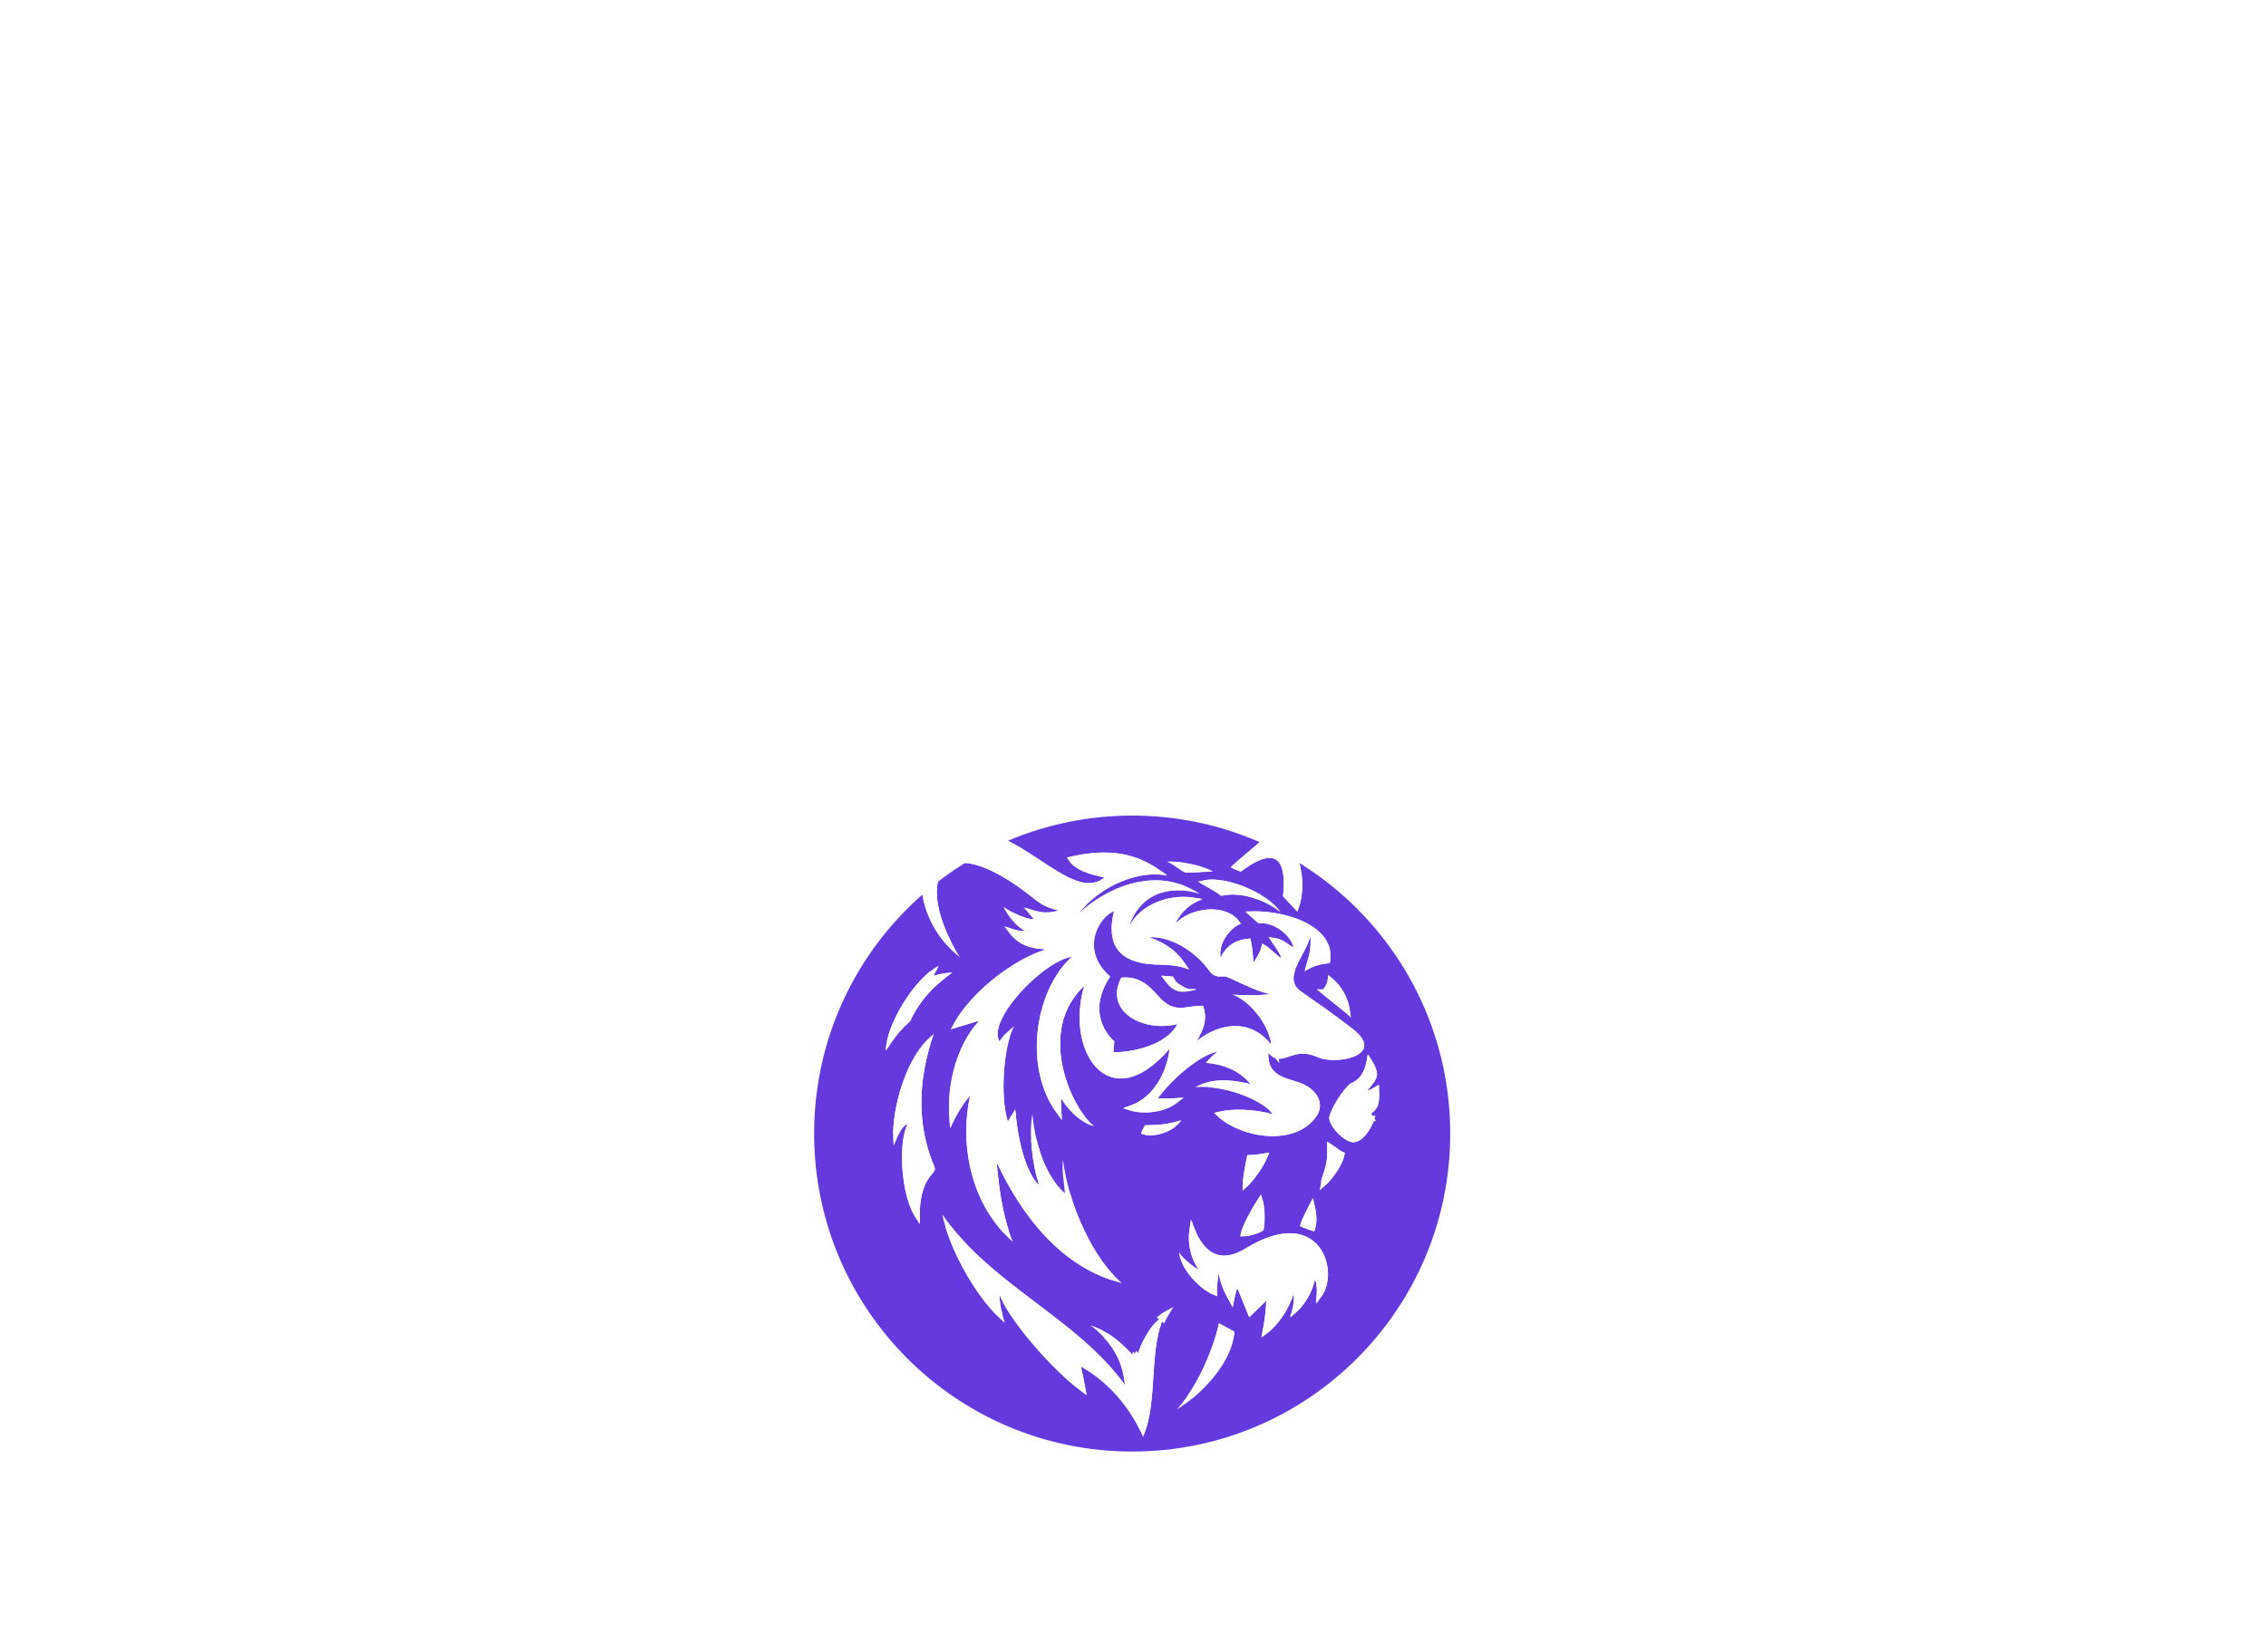<svg width="835" height="609" viewBox="0 0 835 609" fill="none" xmlns="http://www.w3.org/2000/svg">
<g filter="url(#filter0_f_234_2012)">
<circle cx="417.199" cy="417.801" r="117.199" fill="#643ADE"/>
</g>
<g filter="url(#filter1_f_234_2012)">
<path d="M479.464 366.694C485.015 370.549 490.511 374.366 495.831 378.492C496.038 378.653 496.279 378.833 496.544 379.03C497.482 379.728 498.711 380.644 499.774 381.73C501.181 383.166 501.933 384.545 501.675 385.753L501.675 385.753C501.515 386.504 500.917 387.237 499.804 387.89C498.703 388.536 497.218 389.027 495.563 389.331C492.222 389.946 488.503 389.75 486.344 388.872C486.277 388.845 486.209 388.817 486.14 388.789C484.883 388.277 483.507 387.716 481.899 387.467C480.176 387.2 478.226 387.294 475.825 388.068C475.402 388.205 475.034 388.331 474.686 388.452C474.273 388.594 473.886 388.728 473.462 388.858C472.735 389.082 472.106 389.225 471.524 389.248C470.958 389.27 470.435 389.177 469.914 388.916C469.384 388.65 468.801 388.182 468.163 387.374L466.512 385.281L466.38 387.943C466.255 390.44 466.691 392.393 467.577 393.939C468.464 395.485 469.749 396.533 471.165 397.307C472.566 398.072 474.137 398.591 475.621 399.056C475.801 399.112 475.98 399.168 476.157 399.223C477.473 399.632 478.702 400.014 479.801 400.515C482.312 401.658 484.057 403.348 484.866 405.15C485.659 406.917 485.586 408.854 484.36 410.696C480.655 416.264 473.73 418.24 466.521 417.635C459.976 417.086 453.47 414.421 449.422 410.724C451.938 410.115 455.026 409.915 458.181 410.034C462.011 410.18 465.836 410.793 468.687 411.64L471.169 412.378L469.827 410.163C468.974 408.757 467.36 407.367 465.367 406.101C463.349 404.819 460.846 403.603 458.105 402.578C454.287 401.151 449.945 400.073 445.736 399.722C447.958 399.227 450.257 399.13 452.404 399.241C455.958 399.424 458.985 400.17 460.378 400.513C460.445 400.529 460.508 400.545 460.567 400.559L463.336 401.237L461.598 398.978C458.582 395.057 453.186 391.815 446.416 390.951C447.198 390.099 448.258 389.135 449.454 388.465L448.834 386.602C446.879 386.86 444.722 387.756 442.563 388.985C440.391 390.221 438.155 391.832 436.03 393.589C431.79 397.093 427.908 401.248 425.81 404.316L424.729 405.896L426.644 405.88C427.261 405.875 427.897 405.88 428.543 405.885C429.969 405.897 431.451 405.908 432.921 405.811C430.842 407.356 428.036 408.364 425.082 408.793C422.18 409.214 419.293 409.054 417.013 408.399C426.053 405.029 430.836 395.758 432.015 386.636L432.444 383.318L430.264 385.857C424.779 392.247 419.759 395.368 415.502 396.235C411.3 397.09 407.716 395.776 404.936 392.987C399.287 387.321 396.949 375.488 400.499 363.665L401.558 360.137L398.86 362.645C389.577 371.276 388.424 383.016 390.573 393.263C391.649 398.392 393.557 403.188 395.725 407.113C396.704 408.887 397.746 410.498 398.799 411.889C397.932 411.263 397.077 410.54 396.267 409.765C394.014 407.61 392.334 405.266 391.839 403.923L389.902 404.311L390.12 409.536C384.402 401.631 382.366 391.24 383.266 381.169C384.26 370.055 388.812 359.524 395.676 353.351L398.169 351.108L394.855 351.619C391.94 352.068 388.479 353.848 385.06 356.276C381.615 358.722 378.112 361.898 375.104 365.265C372.1 368.627 369.552 372.223 368.055 375.517C366.59 378.742 365.992 381.998 367.46 384.412L368.347 385.87L369.185 384.383C369.683 383.501 370.38 382.64 371.173 381.819C370.014 385.546 369.266 390.297 368.952 395.076C368.503 401.886 368.919 409.009 370.432 413.653L371.12 415.765L372.245 413.85C372.646 413.169 373.027 412.549 373.404 411.948C373.776 415.515 374.487 419.878 375.6 424.071C377.035 429.482 379.197 434.836 382.34 437.717L383.956 436.64C382.679 433.102 381.701 428.272 381.217 423.493C381.101 422.348 381.014 421.212 380.958 420.102C381.356 421.778 381.841 423.524 382.429 425.282C384.284 430.819 387.197 436.569 391.736 440.62L393.545 442.234L393.433 440.361C394.827 445.041 396.623 449.681 398.693 454.009C401.843 460.594 405.658 466.522 409.705 470.773C390.17 464.224 376.747 446.304 368.187 427.971L366.285 428.476C366.997 437.149 368.243 446.09 370.797 453.976C358.506 440.86 354.735 421.465 358.438 404.037L359.132 400.775L356.758 403.117C356.108 403.758 354.714 405.575 353.272 407.818C352.448 409.099 351.588 410.551 350.822 412.048C349.586 395.102 356.6 381.665 361.743 376.839L360.768 375.154L352.405 377.701C355.567 372.015 360.767 366.398 366.586 361.705C373.107 356.445 380.296 352.434 386.06 350.8L385.789 348.838C382.542 348.833 379.741 348.328 377.366 347.133C375.675 346.282 374.164 345.065 372.849 343.371C373.096 343.452 373.348 343.532 373.602 343.607C374.837 343.972 376.23 344.252 377.857 344.081L381.288 343.719L378.196 342.19C376.75 341.475 375.263 340.198 373.917 338.653C373.5 338.174 373.101 337.675 372.726 337.167C375.156 338.433 378.084 339.599 380.797 339.882L382.543 340.064L381.809 338.469C381.457 337.706 380.938 337.135 380.508 336.661C380.43 336.575 380.355 336.492 380.285 336.413C381.45 336.766 382.544 337.042 383.674 337.187C385.617 337.437 387.627 337.299 390.323 336.618L393.82 335.736L390.368 334.692C388.102 334.006 386.704 333.552 385.486 332.971C384.286 332.398 383.228 331.687 381.684 330.448L381.684 330.448C372.859 323.369 365.543 319.332 359.776 317.769C354.007 316.206 349.571 317.081 346.897 320.175C344.285 323.2 343.652 328.028 344.668 333.694C345.414 337.855 347.065 342.579 349.616 347.608C344.089 341.405 340.916 333.649 340.59 326.586C340.385 322.162 341.298 318.056 343.392 314.771C345.477 311.5 348.772 308.978 353.467 307.758L353.467 307.758C358.359 306.487 363.296 307.431 368.224 309.505C373.163 311.585 377.991 314.755 382.652 317.831L382.867 317.972C387.404 320.967 391.822 323.883 395.893 325.395C400.074 326.948 404.124 327.102 407.623 324.163L409.188 322.849L407.19 322.42C404.822 321.912 402.024 321.291 399.556 320.223C397.533 319.347 395.84 318.216 394.781 316.699C402.063 315.077 408.132 314.796 413.566 315.822C418.151 316.689 422.33 318.495 426.435 321.277C422.507 321.126 417.976 321.951 413.476 323.709C407.344 326.105 401.17 330.27 396.531 336.238L398.004 337.582C402.952 332.948 409.924 328.499 417.619 326.528C423.361 325.057 429.491 324.966 435.509 327.196C432.247 326.997 429.05 327.423 426.127 328.615C421.131 330.652 417.058 334.874 414.84 341.721L416.705 342.436C419.886 335.288 429.591 330.338 439.73 331.816C436.728 333.462 433.772 336.482 431.993 340.375L433.69 341.407C435.954 338.516 440.543 336.49 445.22 336.205C449.467 335.946 453.459 337.134 455.718 340.044C454.219 340.863 452.545 342.329 451.218 344.175C449.508 346.553 448.263 349.713 448.777 353.196L449.285 356.638L450.682 353.452C451.477 351.637 452.635 350.094 454.247 348.964C455.701 347.944 457.571 347.229 459.968 346.988C460.225 348.084 460.44 349.735 460.599 351.315C460.696 352.281 460.77 353.18 460.819 353.84C460.844 354.17 460.863 354.44 460.876 354.629L460.88 354.675C460.885 354.748 460.889 354.807 460.892 354.851C460.893 354.861 460.893 354.87 460.894 354.88C460.895 354.894 460.896 354.908 460.897 354.919L460.898 354.931C460.899 354.938 460.9 354.947 460.901 354.957C460.901 354.963 460.903 354.98 460.906 355.001C460.907 355.009 460.911 355.034 460.917 355.064C460.921 355.08 460.931 355.121 460.938 355.145C460.952 355.187 461.005 355.311 461.05 355.39L461.957 356.831L462.773 355.337C463.042 354.846 463.334 354.381 463.632 353.906C464.42 352.653 465.249 351.333 465.781 349.313C466.544 349.797 467.281 350.425 468.06 351.125C468.197 351.248 468.337 351.374 468.478 351.502C469.46 352.392 470.53 353.362 471.713 354.057L473.907 355.345L473.177 352.907C472.724 351.395 471.806 349.961 470.914 348.671C470.713 348.38 470.514 348.097 470.32 347.821C470.052 347.439 469.793 347.07 469.548 346.71C470.966 346.966 471.825 347.33 472.528 347.739C472.956 347.989 473.333 348.257 473.775 348.573C473.875 348.644 473.978 348.717 474.086 348.793C474.66 349.199 475.319 349.645 476.188 350.098L478.042 351.066L477.631 349.015C477.128 346.503 475.172 343.934 472.665 342.084C470.254 340.306 467.177 339.074 464.06 339.234C463.988 339.171 463.908 339.103 463.823 339.029C463.327 338.602 462.635 338.006 461.943 337.392C461.754 337.225 461.568 337.058 461.389 336.896C467.458 336.762 474.629 338.007 480.196 340.703C483.32 342.216 485.871 344.153 487.464 346.49C488.918 348.623 489.604 351.129 489.16 354.07C487.214 354.247 484.741 354.752 482.352 355.924C482.443 355.604 482.533 355.295 482.621 354.992C483.496 351.981 484.177 349.638 483.886 344.772L481.911 344.619C481.551 346.28 480.734 348.054 479.765 349.928C479.504 350.433 479.23 350.948 478.953 351.468C478.23 352.83 477.487 354.226 476.904 355.572C476.096 357.435 475.506 359.38 475.692 361.256C475.884 363.203 476.894 364.936 478.976 366.355C478.978 366.356 478.979 366.357 478.98 366.358L479.464 366.694ZM439.955 383.71V387.344L441.721 384.378C445.644 381.283 450.261 379.276 454.794 379.177C459.338 379.078 463.892 380.889 467.714 385.654L469.971 388.468L469.485 384.893C468.918 380.724 466.738 376.442 463.945 372.96C462.327 370.943 460.468 369.149 458.54 367.786C461.804 367.887 465.075 367.797 468.395 367.367L468.408 365.385C465.649 364.99 461.852 363.395 458.47 361.843C457.717 361.497 456.976 361.15 456.279 360.824C455.454 360.437 454.69 360.079 454.042 359.787C453.436 359.515 452.892 359.283 452.449 359.121C452.228 359.04 452.013 358.971 451.818 358.923C451.644 358.88 451.395 358.831 451.14 358.855C449.78 358.983 448.921 358.921 448.283 358.708C447.687 358.509 447.192 358.148 446.625 357.471C441.573 350.356 432.428 343.974 423.135 344.411L422.889 346.366C427.78 347.865 432.325 350.604 435.719 355.462C432.999 354.729 430.076 354.637 427.3 354.549C426.76 354.532 426.226 354.515 425.7 354.494C419.222 354.231 415.023 352.471 412.763 349.523C410.508 346.581 409.964 342.167 411.483 336.068L411.937 334.241L410.169 334.887C408.653 335.44 407.055 336.68 405.702 338.322C404.338 339.977 403.168 342.105 402.553 344.517C401.353 349.227 402.299 354.914 407.771 360.118C403.192 367.471 403.574 373.521 405.249 377.799C406.103 379.981 407.278 381.666 408.239 382.807C408.72 383.378 409.15 383.816 409.464 384.114C409.506 384.154 409.545 384.191 409.582 384.225L409.289 387.766L409.199 388.849L410.286 388.849C413.558 388.848 418.445 388.293 423.111 386.684C427.76 385.082 432.348 382.377 434.784 377.966L435.866 376.007L433.685 376.508C427.016 378.041 420.566 376.696 416.602 373.682C414.63 372.183 413.298 370.294 412.801 368.158C412.335 366.155 412.58 363.839 413.861 361.286C416.65 361.152 418.752 361.747 420.585 362.829C422.575 364.004 424.3 365.778 426.259 368.002C427.825 369.78 429.335 370.917 430.844 371.596C432.359 372.279 433.813 372.474 435.222 372.45C436.403 372.429 437.584 372.252 438.714 372.082C438.903 372.054 439.092 372.026 439.278 371.998C440.385 371.837 441.468 371.703 442.585 371.711C443.804 375.768 442.562 379.027 440.189 383.041L439.955 383.228V383.709V383.71Z" stroke="white" stroke-width="2"/>
<path d="M418.437 500.636C418.563 500.503 418.742 500.154 418.945 499.695C419.029 499.792 419.112 499.888 419.195 499.984L418.437 500.636ZM418.437 500.636C418.216 500.38 417.99 500.12 417.757 499.858C417.713 499.939 417.691 499.969 417.691 499.97C417.692 499.97 417.698 499.962 417.71 499.95L418.437 500.636ZM368.332 484.4C364.575 480.759 360.564 475.319 357.069 469.269C353.88 463.749 351.162 457.794 349.472 452.344C358.011 463.322 369.132 471.87 380.158 480.221C380.49 480.473 380.823 480.725 381.155 480.976C393.273 490.151 405.178 499.164 413.697 511.045L415.811 513.993L415.507 510.379C414.865 502.761 411.998 497.147 407.495 492.224C411.699 494.82 415.061 498.248 417.679 501.289L418.402 502.129L419.164 501.323C419.318 501.16 419.44 500.951 419.523 500.798C419.619 500.622 419.717 500.416 419.815 500.198C420.012 499.762 420.228 499.229 420.437 498.696C420.596 498.291 420.749 497.892 420.889 497.526C421.132 496.894 421.336 496.36 421.469 496.064L421.469 496.064C422.176 494.484 422.954 493.142 423.805 491.696L423.805 491.695C424.486 490.536 425.527 489.187 426.685 487.975C426.759 487.897 426.833 487.821 426.908 487.745C426.208 489.695 425.704 491.817 425.322 494.034C424.66 497.871 424.355 502.069 424.081 506.257C424.056 506.631 424.032 507.004 424.008 507.378C423.759 511.208 423.512 515.007 423.025 518.572C422.609 521.617 422.023 524.446 421.132 526.934C416.102 516.768 408.707 508.404 398.778 502.735L396.801 501.606L397.308 503.826L398.283 503.603L397.308 503.826L397.308 503.826L397.308 503.827L397.309 503.831L397.312 503.847L397.327 503.91L397.381 504.152C397.429 504.363 397.497 504.667 397.58 505.042C397.746 505.791 397.971 506.821 398.207 507.943C398.483 509.255 398.771 510.675 398.997 511.918C393.2 507.593 386.554 500.893 380.982 494.297C377.889 490.636 375.146 487.029 373.08 483.91C370.988 480.752 369.664 478.203 369.296 476.626L367.322 476.851C367.316 480.225 367.796 482.198 368.322 484.359C368.325 484.373 368.328 484.386 368.332 484.4ZM429.627 484.307C429.049 484.616 428.435 485.044 427.816 485.552L428.623 486.186C428.928 485.528 429.261 484.901 429.627 484.307Z" stroke="white" stroke-width="2"/>
<path d="M449.054 468.221H447.846L448.044 469.265C447.976 469.839 447.898 470.404 447.82 470.966C447.581 472.677 447.347 474.363 447.436 476.224C444.986 475.199 442.221 472.961 439.929 470.289C438.606 468.747 437.482 467.106 436.699 465.554C436.77 465.618 436.841 465.682 436.912 465.745C438.446 467.105 440.247 468.429 441.363 468.938L444.77 470.495L442.592 467.447C440.009 463.834 438.542 458.888 439.281 453.368C440.477 456.34 442.174 459.368 444.605 461.389C446.327 462.82 448.425 463.753 450.944 463.789C453.446 463.825 456.268 462.975 459.456 461.02C466.721 456.563 472.449 455.194 476.771 455.611C481.057 456.025 484.073 458.206 485.957 461.124C487.859 464.069 488.615 467.783 488.28 471.189C488.053 473.493 487.337 475.583 486.206 477.184C486.252 476.402 486.258 475.638 486.227 474.926C486.192 474.122 486.109 473.366 485.977 472.716C485.849 472.086 485.658 471.472 485.363 471.01L483.999 468.88L483.537 471.367C483.065 473.909 481.827 476.73 480.205 479.152C479.294 480.512 478.288 481.708 477.265 482.648C477.728 480.714 477.897 478.544 477.738 476.549L475.779 476.354C474.729 480.029 471.559 486.574 466.284 490.622C466.951 487.087 467.53 483.173 467.611 479.436L467.664 477.006L465.916 478.696L460.703 483.738L456.859 474.322L455.823 471.783L454.982 474.393C454.505 475.871 454.096 477.341 453.774 478.868C453.76 478.844 453.747 478.819 453.734 478.795C452.153 475.906 450.934 473.678 450.066 469.19L450.176 468.221H449.056H449.054Z" stroke="white" stroke-width="2"/>
<path d="M330.247 417.601C330.199 417.699 330.153 417.796 330.107 417.894C330.179 412.702 331.266 406.438 333.24 400.447C335.302 394.186 338.286 388.365 341.959 384.411C339.056 393.887 335.418 411.553 343.24 429.985C343.578 430.782 343.49 430.962 343.449 431.046C343.448 431.048 343.446 431.051 343.445 431.053C343.394 431.16 343.294 431.3 343.075 431.557C343.02 431.622 342.956 431.694 342.887 431.774C342.707 431.981 342.484 432.236 342.256 432.521L342.256 432.521C338.806 436.826 337.933 442.481 337.905 447.702C337.121 446.409 336.42 444.823 335.817 443.017C334.8 439.973 334.092 436.4 333.71 432.775C333.328 429.152 333.275 425.504 333.554 422.315C333.835 419.102 334.445 416.446 335.329 414.744L336.401 412.678L334.164 413.322C333.192 413.603 332.417 414.288 331.809 415.038C331.193 415.798 330.678 416.714 330.247 417.601Z" stroke="white" stroke-width="2"/>
<path d="M505.425 412.449L504.02 412.756L500.618 413.499L503.108 411.064C503.701 410.484 504.27 409.984 504.745 409.568C504.986 409.357 505.202 409.167 505.386 408.998C505.964 408.466 506.338 408.043 506.606 407.503C507.095 406.519 507.32 404.982 507.177 401.508C506.287 402.034 505.31 402.583 504.207 403.026L501.627 404.063L502.956 401.621C503.221 401.132 503.623 400.63 504.006 400.168C504.094 400.062 504.183 399.956 504.271 399.85C504.588 399.47 504.905 399.091 505.206 398.687C505.988 397.64 506.481 396.66 506.421 395.685C506.394 395.241 506.225 394.654 505.974 394.016C505.736 393.412 505.454 392.834 505.232 392.39L504.562 391.299C503.856 394.83 502.652 396.872 501.301 398.186C500.493 398.971 499.675 399.453 499.006 399.825C498.926 399.869 498.85 399.911 498.778 399.951C498.197 400.271 497.855 400.46 497.613 400.704L505.425 412.449ZM505.425 412.449C504.965 413.716 504.19 415.297 503.194 416.707C502.472 417.727 501.671 418.606 500.841 419.2C500.013 419.794 499.222 420.06 498.479 419.995C497.888 419.944 497.053 419.599 496.087 418.952C495.144 418.32 494.168 417.461 493.31 416.516C492.45 415.568 491.738 414.566 491.295 413.66C490.833 412.713 490.752 412.051 490.858 411.682L490.858 411.682C491.352 409.962 492.405 407.85 493.678 405.824C494.947 403.803 496.389 401.938 497.613 400.704L505.425 412.449ZM489.901 411.407L489.901 411.407L489.901 411.407Z" stroke="white" stroke-width="2"/>
<path d="M477.679 334.137L473.816 330.002C474.322 324.854 474.005 321.286 473.034 318.934C472.527 317.705 471.828 316.776 470.948 316.148C470.065 315.518 469.067 315.238 468.042 315.198C466.041 315.122 463.866 315.962 461.914 316.997C460.127 317.945 458.41 319.123 457.019 320.123C456.59 319.961 456.11 319.776 455.65 319.58C455.504 319.518 455.366 319.458 455.235 319.398C456.497 318.211 458.097 316.862 459.777 315.46C459.966 315.302 460.156 315.144 460.347 314.985C462.259 313.391 464.221 311.756 465.774 310.29C468.192 308.578 470.275 308.561 472.031 309.482C473.893 310.457 475.565 312.58 476.804 315.476C479.089 320.818 479.679 328.265 477.679 334.137Z" stroke="white" stroke-width="2"/>
<path d="M449.855 489.239L453.801 491.383C453.26 496.504 450.498 501.804 446.699 506.566C444.29 509.586 441.493 512.352 438.654 514.676C441.537 510.416 443.858 505.85 445.642 501.674C447.811 496.595 449.208 492.041 449.855 489.239Z" stroke="white" stroke-width="2"/>
<path d="M344.373 360.629C345.428 360.31 346.436 360.039 347.485 359.828C346.537 360.561 345.413 361.476 344.199 362.597C341.081 365.479 337.38 369.722 334.521 375.808C331.574 378.408 329.794 380.62 328.507 382.458C328.305 382.746 328.115 383.027 327.934 383.298C328.944 379.201 331.085 374.476 333.829 370.071C336.663 365.521 340.05 361.456 343.324 358.85C343.253 359.02 343.188 359.192 343.132 359.365L342.544 361.184L344.373 360.629Z" stroke="white" stroke-width="2"/>
<path d="M464.163 330.714C459.729 328.984 454.823 328.176 450.246 329.092C448.887 328.096 447.205 327.101 445.749 326.27C445.336 326.035 444.957 325.821 444.603 325.621C444.462 325.542 444.325 325.465 444.192 325.389C445.533 325.137 447.123 325.111 448.89 325.302C451.601 325.595 454.618 326.386 457.568 327.518C459.888 328.408 462.146 329.503 464.163 330.714Z" stroke="white" stroke-width="2"/>
<path d="M461.063 448.178C462.213 446.019 463.446 443.954 464.323 442.601C464.643 443.713 464.845 445.071 464.943 446.49C465.073 448.393 465.009 450.308 464.838 451.701L464.838 451.701C464.819 451.852 464.804 451.981 464.791 452.095C464.768 452.286 464.751 452.431 464.732 452.563C464.717 452.66 464.705 452.723 464.694 452.766C464.69 452.78 464.687 452.79 464.685 452.798C464.647 452.827 464.532 452.906 464.239 453.063L464.238 453.063C463.5 453.459 462.225 453.942 460.868 454.281C459.915 454.518 459 454.665 458.248 454.685C458.26 454.63 458.273 454.573 458.289 454.512C458.412 454.019 458.615 453.42 458.887 452.739C459.43 451.38 460.213 449.773 461.063 448.178ZM464.702 452.784C464.702 452.784 464.701 452.785 464.699 452.786C464.701 452.785 464.702 452.784 464.702 452.784Z" stroke="white" stroke-width="2"/>
<path d="M487.846 436.019C488.069 435.82 488.309 435.591 488.562 435.332C489.409 434.466 490.331 433.349 491.196 432.117C492.753 429.9 494.024 427.458 494.434 425.537C493.474 425.081 492.533 424.401 491.692 423.783C491.618 423.729 491.545 423.675 491.473 423.622C490.979 423.258 490.514 422.916 490.071 422.618C490.11 424.455 490.105 425.915 489.942 427.366C489.728 429.276 489.246 431.139 488.291 433.841L487.846 436.019ZM487.846 436.019C487.835 435.899 487.829 435.805 487.827 435.702C487.823 435.398 487.868 435.037 488.291 433.841L487.846 436.019Z" stroke="white" stroke-width="2"/>
<path d="M496.418 372.428C495.756 367.981 493.503 364.108 490.236 361.315C490.141 362.031 489.956 362.758 489.489 363.629C489.173 364.22 488.766 364.79 488.463 365.133L496.418 372.428ZM496.418 372.428L487.987 365.608C487.989 365.607 487.99 365.606 487.991 365.605C488.12 365.485 488.305 365.312 488.462 365.134L496.418 372.428Z" stroke="white" stroke-width="2"/>
<path d="M466.009 426.109C466.052 426.102 466.094 426.095 466.137 426.088C465.924 426.593 465.655 427.151 465.338 427.748C464.679 428.993 463.842 430.349 462.948 431.65C462.054 432.951 461.113 434.182 460.25 435.179C459.763 435.741 459.319 436.207 458.935 436.564C458.945 436.309 458.961 436.027 458.986 435.718C459.068 434.667 459.229 433.425 459.425 432.165C459.746 430.105 460.153 428.039 460.442 426.747C462.448 426.686 464.209 426.401 466.009 426.109Z" stroke="white" stroke-width="2"/>
<path d="M482.135 447.059L483.444 444.444C483.698 445.55 483.907 446.707 484.012 447.863C484.164 449.541 484.093 451.163 483.659 452.597C483.611 452.583 483.561 452.567 483.509 452.551C483.085 452.415 482.591 452.236 482.08 452.041C481.682 451.889 481.263 451.724 480.867 451.567C480.647 451.481 480.435 451.397 480.237 451.32C480.389 450.791 480.613 450.215 480.881 449.615C481.187 448.928 481.526 448.262 481.842 447.638C481.943 447.441 482.041 447.247 482.135 447.059L482.135 447.059Z" stroke="white" stroke-width="2"/>
<path d="M428.406 416.634C426.045 417.459 423.619 417.692 421.781 417.193C421.844 417.037 421.922 416.874 422.014 416.7C422.071 416.592 422.141 416.468 422.218 416.332C422.317 416.155 422.427 415.959 422.533 415.756C425.26 415.696 427.142 415.603 428.97 415.346C430 415.201 431.004 415.005 432.126 414.737C431.068 415.494 429.788 416.152 428.406 416.634Z" stroke="white" stroke-width="2"/>
<path d="M434.006 318.692C435.499 318.858 437.173 319.135 438.831 319.491C440.118 319.768 441.372 320.087 442.496 320.428C442.122 320.443 441.744 320.459 441.37 320.475C440.178 320.524 439.024 320.571 438.163 320.604C437.731 320.62 437.376 320.632 437.126 320.639C437.075 320.641 437.029 320.642 436.988 320.643C436.96 320.627 436.927 320.607 436.889 320.583C436.721 320.48 436.502 320.338 436.239 320.165C436.023 320.023 435.766 319.852 435.488 319.668C435.123 319.426 434.722 319.16 434.333 318.905C434.225 318.834 434.116 318.763 434.006 318.692Z" stroke="white" stroke-width="2"/>
<path d="M435.504 364.518C435.479 364.516 435.455 364.514 435.43 364.512C433.94 364.372 432.443 363.723 430.934 361.878C430.857 361.784 430.774 361.683 430.686 361.577C430.486 361.334 430.263 361.063 430.04 360.781L431.598 360.91C432.036 361.674 432.417 362.248 432.898 362.739C433.475 363.327 434.148 363.748 435.078 364.281L435.504 364.518ZM435.504 364.518C435.367 364.444 435.225 364.365 435.078 364.281L435.504 364.518Z" stroke="white" stroke-width="2"/>
</g>
<path fill-rule="evenodd" clip-rule="evenodd" d="M496.447 377.704C490.945 373.436 485.257 369.5 479.543 365.532C472.054 360.43 481.326 352.034 482.888 344.831C483.261 351.085 482.014 352.851 480.758 358.025C483.855 355.832 487.525 355.138 490.006 355.012C492.973 340.879 472.343 334.921 459.103 336.013C459.485 336.664 462.986 339.619 463.718 340.261C469.626 339.709 475.774 344.838 476.65 349.211C473.407 347.518 473.252 345.925 467.619 345.459C468.885 347.918 471.413 350.502 472.219 353.194C469.733 351.735 467.775 348.944 465.082 347.815C464.49 351.289 463.12 352.617 461.896 354.857C461.884 354.838 461.5 348.14 460.704 345.929C454.825 346.25 451.479 349.144 449.766 353.05C448.835 346.745 454.252 341.438 457.211 340.472C452.499 332.373 437.887 334.424 432.903 340.79C435.244 335.667 439.682 332.227 443.258 331.553C431.632 328.237 419.553 333.575 415.791 342.029C420.066 328.83 431.325 326.127 442.07 329.43C425.786 318.656 407.407 327.407 397.32 336.852C406.351 325.234 421.397 320.594 430.156 322.786C419.713 314.42 409.153 312.215 393.254 316.026C395.412 320.847 402.265 322.386 406.98 323.398C394.526 333.856 373.949 301.404 353.216 306.791C333.508 311.909 336.433 339.246 353.685 352.807C336.208 324.462 345.955 303.07 381.058 331.228C384.205 333.752 385.564 334.283 390.078 335.649C384.869 336.963 382.554 336.126 378.067 334.646C378.875 336.927 380.228 337.426 380.901 338.888C376.879 338.468 372.24 335.946 369.729 334.209C371.402 337.563 374.539 341.497 377.752 343.086C374.859 343.391 372.748 342.105 370.502 341.61C373.914 347.759 379.099 349.828 385.787 349.838C373.922 353.201 356.555 366.209 350.443 379.345L361.059 376.11C355.298 381.515 347.546 396.895 350.224 415.856C352.078 410.782 356.327 404.947 357.46 403.829C353.405 422.911 358.162 444.415 373.227 457.73C369.691 449.072 368.119 438.594 367.281 428.394C376.455 448.043 391.301 467.479 413.465 472.902C403.41 464.808 393.785 444.589 391.715 427.526C391.216 432.039 392.149 435.655 392.402 439.874C383.689 432.098 381.039 417.611 380.435 410.713C379.055 417.316 380.388 429.704 383.016 436.979C377.188 431.64 374.597 416.575 374.155 408.887C373.233 410.369 372.353 411.693 371.383 413.344C368.472 404.412 369.69 385.445 373.727 378.217C371.778 379.769 369.532 381.734 368.314 383.892C363.549 376.056 384.276 354.261 395.007 352.607C380.809 365.377 376.494 395.783 391.247 412.549L390.901 404.269C392.045 407.376 398.133 414.149 403.17 415.057C394.897 408.684 381.67 379.993 399.541 363.378C392.31 387.462 408.776 412.425 431.023 386.508C429.757 396.301 424.297 405.967 414.069 408.226C419.375 411.476 431.294 410.39 435.733 404.435C432.813 405.057 429.662 404.854 426.636 404.88C430.7 398.937 441.878 388.531 448.965 387.593C446.825 388.791 445.126 390.81 444.471 391.774C451.865 392.212 457.709 395.562 460.805 399.588C458.225 398.956 447.889 396.26 440.495 400.702C451.485 399.736 466.039 405.842 468.972 410.682C463.086 408.932 453.332 408.188 447.527 410.24C455.711 419.282 477.215 423.239 485.193 411.25C488.033 406.98 485.572 402.044 480.215 399.604C474.946 397.205 466.908 397.407 467.378 387.993C470.193 391.561 472.804 390.093 476.132 389.02C480.658 387.561 483.299 388.713 485.968 389.798C490.76 391.747 501.683 390.505 502.653 385.962C503.402 382.458 498.202 379.068 496.444 377.702L496.447 377.704ZM440.955 383.71C443.555 379.342 445.046 375.584 443.317 370.735C437.447 370.379 432.989 374.128 427.009 367.341C423.085 362.888 419.749 359.805 413.236 360.325C406.841 372.017 420.103 380.656 433.909 377.483C429.382 385.679 416.647 387.847 410.285 387.849L410.62 383.807C410.62 383.807 399.298 374.766 409.066 359.95C397.554 349.719 405.312 337.725 410.512 335.826C407.409 348.287 412.453 354.957 425.659 355.493C429.983 355.669 434.417 355.565 438.1 357.419C434.468 350.742 429.04 347.205 423.182 345.41C432.031 344.993 440.903 351.119 445.832 358.081C447.141 359.659 448.415 360.116 451.234 359.85C452.56 359.726 462.414 365.537 468.267 366.375C463.482 366.994 458.783 366.898 454.015 366.534C460.182 368.559 467.422 377.148 468.494 385.028C460.474 375.029 449.103 377.199 440.955 383.709V383.71Z" fill="white"/>
<path fill-rule="evenodd" clip-rule="evenodd" d="M369.97 487.177C369.242 483.248 368.314 481.552 368.322 476.853C369.971 483.927 387.718 505.597 400.36 514.114C399.999 511.125 398.283 503.603 398.283 503.603C408.668 509.533 416.242 518.475 421.195 529.403C426.985 517.138 422.951 495.151 429.627 484.307C427.309 485.548 424.398 488.712 422.943 491.189C422.092 492.635 421.288 494.02 420.556 495.656C420.114 496.644 418.906 500.14 418.437 500.636C414.627 496.212 409.158 490.85 401.729 488.423C402.422 488.961 403.38 489.578 404.017 490.162C409.986 495.652 413.77 501.672 414.51 510.462C396.794 485.756 364.664 473.379 347.208 447.526C349.851 461.08 360.964 480.07 369.972 487.176L369.97 487.177Z" fill="white"/>
<path fill-rule="evenodd" clip-rule="evenodd" d="M449.054 469.221C450.201 475.278 452.008 477.496 454.269 481.921C454.596 479.367 455.175 477.053 455.934 474.7L460.335 485.484L466.611 479.415C466.514 483.921 465.674 488.718 464.833 492.805C471.597 488.841 475.53 480.865 476.741 476.629C476.983 479.653 476.424 483.054 475.273 485.254C479.315 483.334 483.517 476.953 484.52 471.55C485.308 472.779 485.511 476.638 484.851 479.954C495.106 472.771 488.426 442.074 458.933 460.167C446.621 467.721 441.37 457.318 439.049 449.676C436.947 456.85 438.497 463.438 441.778 468.029C439.827 467.138 434.937 463.062 434.534 461.347C434.274 466.605 442.476 476.238 448.579 477.648C448.129 474.602 448.715 472.218 449.056 469.221H449.054Z" fill="white"/>
<path fill-rule="evenodd" clip-rule="evenodd" d="M329.312 422.231C330.139 420.848 331.667 415.083 334.441 414.283C330.55 421.779 332.22 444.246 338.972 450.682C338.69 444.746 339.153 437.992 343.036 433.146C344.255 431.625 344.937 431.426 344.16 429.594C335.345 408.821 341.331 389.002 344.094 381.125C333.735 388.882 327.902 410.357 329.312 422.231Z" fill="white"/>
<path fill-rule="evenodd" clip-rule="evenodd" d="M506.837 411.116L503.807 411.779C507.376 408.287 508.663 409.044 508.089 399.807C506.76 400.569 505.463 401.443 503.834 402.098C504.685 400.534 507.584 398.32 507.419 395.624C507.345 394.417 506.558 392.806 506.107 391.904L504.429 389.172C504.112 388.815 504.291 388.993 503.95 388.711C502.823 398.625 498.502 398.388 496.903 400C494.326 402.598 490.957 407.712 489.897 411.406C489.054 414.337 495.035 420.699 498.393 420.991C502.616 421.359 506.334 414.03 506.837 411.116L506.837 411.116Z" fill="white"/>
<path fill-rule="evenodd" clip-rule="evenodd" d="M472.775 330.352L478.035 335.984C483.586 323.293 475.952 301.763 465.137 309.515C461.765 312.71 456.36 316.757 453.581 319.62C454.313 320.189 456.127 320.857 457.17 321.247C462.993 317.022 475.036 308.972 472.775 330.353V330.352Z" fill="white"/>
<path fill-rule="evenodd" clip-rule="evenodd" d="M433.784 519.386C442.995 513.751 454.076 502.02 454.854 490.817L449.15 487.717C448.293 492.553 443.321 508.497 433.784 519.386Z" fill="white"/>
<path fill-rule="evenodd" clip-rule="evenodd" d="M326.311 387.347C328.264 385.205 329.391 381.622 335.338 376.421C340.947 364.332 349.965 359.621 350.947 358.374C348.329 358.534 346.288 359.004 344.083 359.672C344.54 358.26 345.744 356.794 345.895 355.967C337.171 360.406 326.707 377.268 326.311 387.347Z" fill="white"/>
<path fill-rule="evenodd" clip-rule="evenodd" d="M441.791 325.108C442.775 325.865 447.3 328.08 450.01 330.165C457.497 328.468 466.143 331.758 471.868 336.201C467.344 328.93 449.24 321.526 441.791 325.108Z" fill="white"/>
<path fill-rule="evenodd" clip-rule="evenodd" d="M457.175 455.618C459.281 455.981 463.051 454.834 464.711 453.945C465.729 453.399 465.646 453.325 465.83 451.823C466.189 448.903 466.091 443.908 464.852 441.115C464.623 440.599 464.697 440.772 464.542 440.553C463.138 442.226 456.77 452.936 457.176 455.619L457.175 455.618Z" fill="white"/>
<path fill-rule="evenodd" clip-rule="evenodd" d="M486.933 437.866C489.448 436.801 495.099 429.452 495.545 424.907C493.443 424.237 491.122 421.773 489.029 420.879C489.171 426.374 489.232 428.177 487.348 433.508C486.489 435.939 486.956 435.511 486.934 437.867L486.933 437.866Z" fill="white"/>
<path fill-rule="evenodd" clip-rule="evenodd" d="M486.525 365.712L497.614 374.682C497.474 368.971 494.891 363.963 490.852 360.526C490.289 360.048 489.644 359.774 489.414 359.289C489.238 360.94 489.357 361.758 488.608 363.157C488.326 363.683 487.963 364.189 487.713 364.472C487.514 364.697 487.37 364.807 487.168 365.007C486.695 365.478 486.934 365.115 486.525 365.711V365.712Z" fill="white"/>
<path fill-rule="evenodd" clip-rule="evenodd" d="M459.647 425.759C459.075 428.049 457.536 436.005 458.018 438.17L458.26 438.211C458.498 438.152 458.364 438.25 458.665 438.061C461.17 436.468 466.798 428.473 467.61 424.846C464.848 425.253 462.556 425.76 459.647 425.758V425.759Z" fill="white"/>
<path fill-rule="evenodd" clip-rule="evenodd" d="M479.075 451.951C480.208 452.343 483.262 453.684 484.3 453.767C485.836 450.121 484.814 445.386 483.814 441.896C483.448 442.211 483.694 441.939 483.361 442.378L481.241 446.611C480.484 448.124 479.323 450.243 479.075 451.952V451.951Z" fill="white"/>
<path fill-rule="evenodd" clip-rule="evenodd" d="M421.895 414.769C421.485 415.777 420.696 416.642 420.604 417.839C425.045 419.777 432.944 416.867 435.316 412.854C429.785 414.426 428.025 414.649 421.895 414.769Z" fill="white"/>
<path fill-rule="evenodd" clip-rule="evenodd" d="M446.948 321.249C444.339 319.293 434.102 317.134 430.059 317.578C431.623 318.129 436.203 321.441 436.74 321.644C436.837 321.681 445.697 321.285 446.948 321.249H446.948Z" fill="white"/>
<path fill-rule="evenodd" clip-rule="evenodd" d="M440.73 364.759C440.121 364.205 440.949 364.576 439.917 364.478C438.871 364.379 438.46 365.068 435.576 363.414C433.718 362.348 433.319 361.965 432.21 359.957L428.051 359.614C428.429 360.456 429.558 361.774 430.159 362.511C433.494 366.588 437.106 365.675 440.73 364.759H440.73Z" fill="white"/>
<defs>
<filter id="filter0_f_234_2012" x="0" y="0.602" width="834.398" height="834.398" filterUnits="userSpaceOnUse" color-interpolation-filters="sRGB">
<feFlood flood-opacity="0" result="BackgroundImageFix"/>
<feBlend mode="normal" in="SourceGraphic" in2="BackgroundImageFix" result="shape"/>
<feGaussianBlur stdDeviation="150" result="effect1_foregroundBlur_234_2012"/>
</filter>
<filter id="filter1_f_234_2012" x="316.311" y="296.182" width="201.91" height="243.22" filterUnits="userSpaceOnUse" color-interpolation-filters="sRGB">
<feFlood flood-opacity="0" result="BackgroundImageFix"/>
<feBlend mode="normal" in="SourceGraphic" in2="BackgroundImageFix" result="shape"/>
<feGaussianBlur stdDeviation="5" result="effect1_foregroundBlur_234_2012"/>
</filter>
</defs>
</svg>
